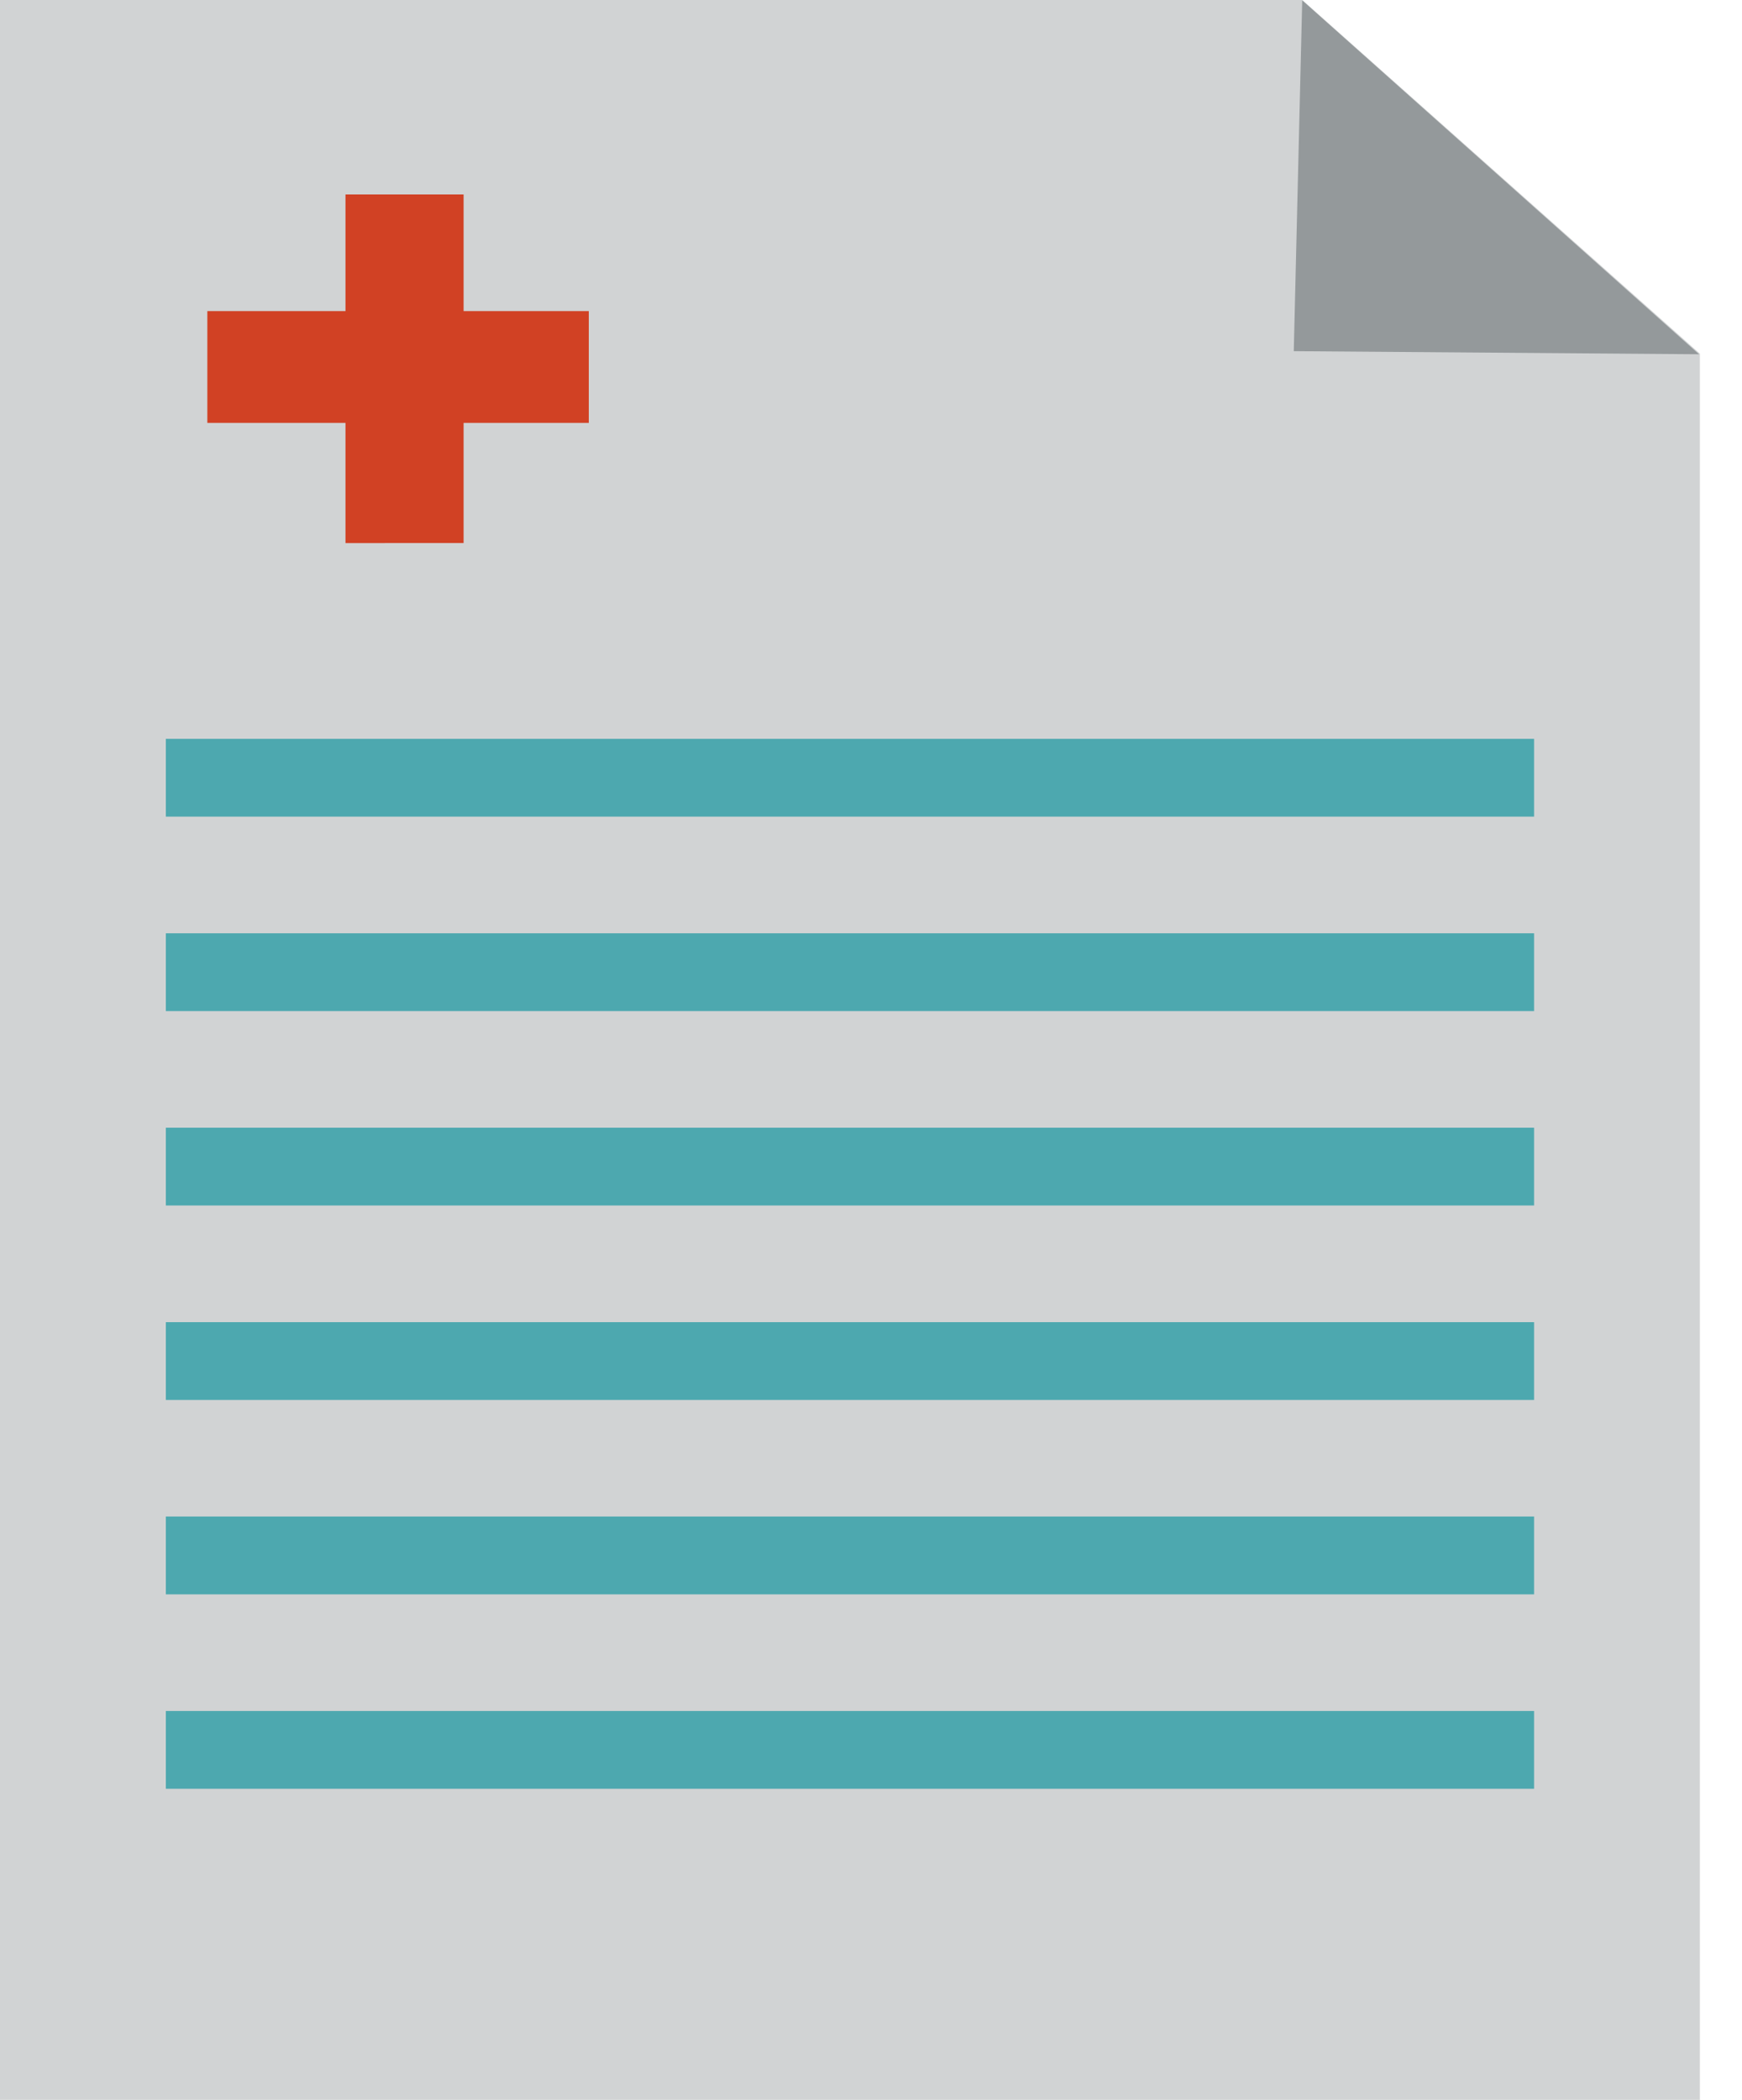 <svg xmlns="http://www.w3.org/2000/svg" width="39" height="47" viewBox="0 0 39 47">
    <g fill="none" fill-rule="evenodd">
        <path fill="#D1D3D4" d="M0 0h29.157l8.9 7.916V47H0z"/>
        <path fill="#94999B" d="M29.154.008l8.885 7.921-9.074-.069z"/>
        <path fill="#4DA8AF" d="M3.713 16.537h30.632v1.741H3.713zM3.713 20.889h30.632v1.741H3.713zM3.713 25.241h30.632v1.741H3.713zM3.713 29.593h30.632v1.741H3.713zM3.713 33.944h30.632v1.741H3.713zM3.713 38.296h30.632v1.741H3.713z"/>
        <g fill="#D14124">
            <path d="M7.735 4.352h2.644v7.803H7.735z"/>
            <path d="M13.182 6.963v2.502h-8.54V6.963z"/>
        </g>
    </g>
</svg>
